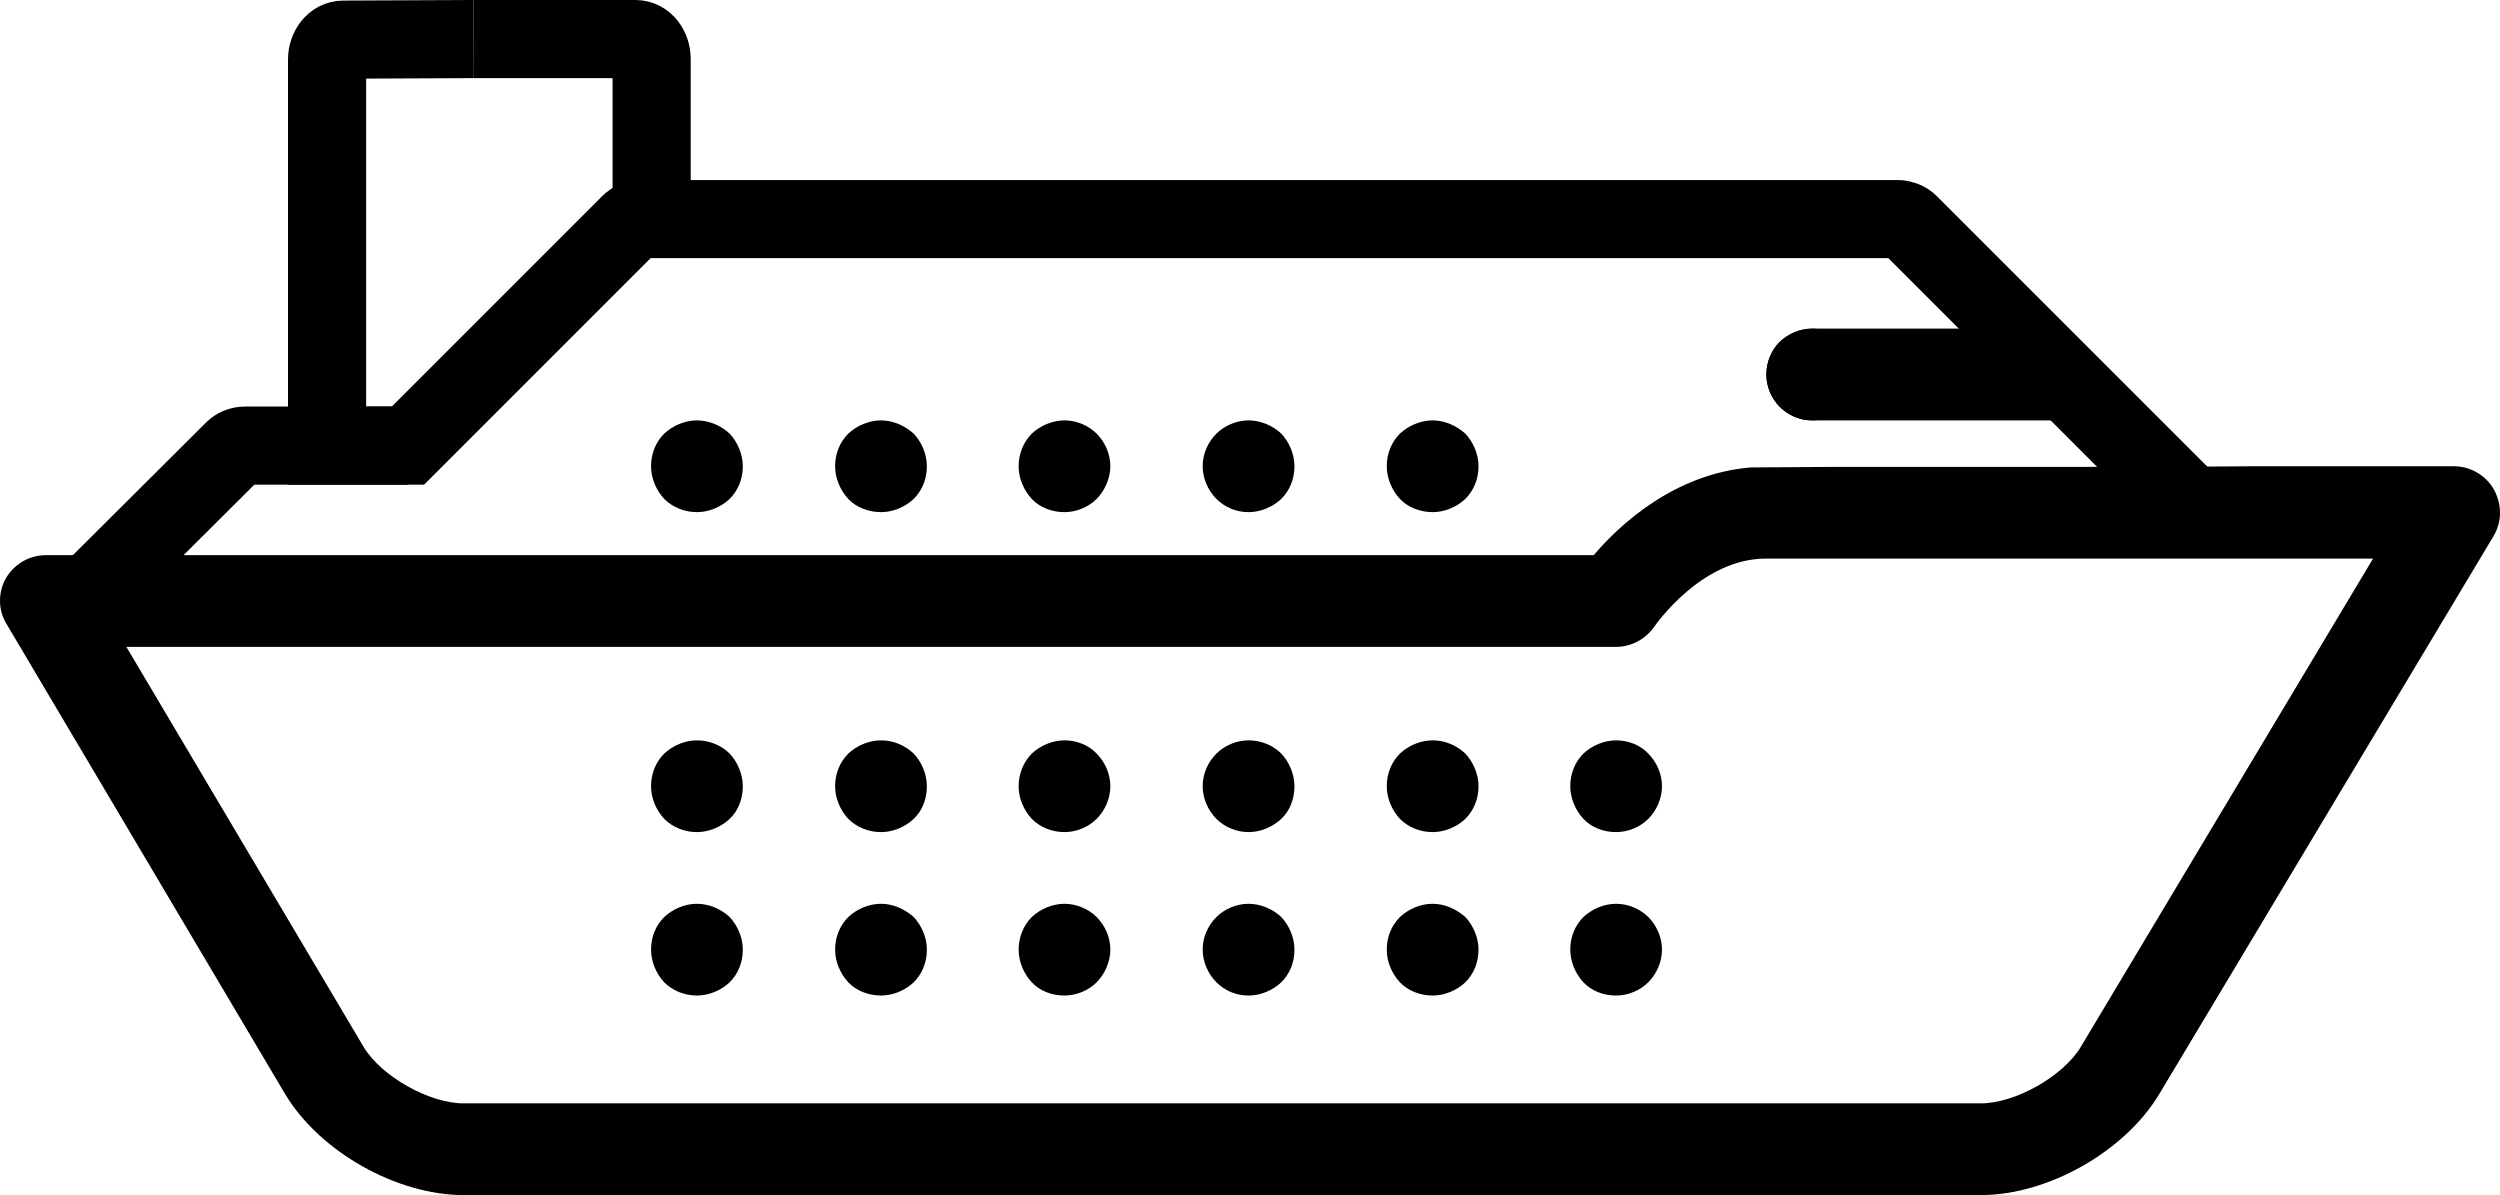 <?xml version="1.0" encoding="UTF-8"?>
<svg width="64px" height="30.594px" viewBox="0 0 64 30.594" version="1.1" xmlns="http://www.w3.org/2000/svg" xmlns:xlink="http://www.w3.org/1999/xlink">
    <title>ferry</title>
    <g id="Squat-laskuri" stroke="none" stroke-width="1" fill="none" fill-rule="evenodd">
        <g id="colors_and_typography" transform="translate(-972, -1667.41)">
            <g id="ferry" transform="translate(972, 1662)">
                <rect id="Rectangle" x="0" y="0" width="64" height="36"></rect>
                <g id="ferry-04" transform="translate(0, 6.41)">
                    <g id="Group" transform="translate(0, 9.762)" fill="#000000" fill-rule="nonzero">
                        <path d="M55.392,1.189 L47.171,1.189 L44.823,1.204 C42.856,1.365 41.446,2.686 40.8,3.45 L35.472,3.45 L22.554,3.45 L17.812,3.45 L3.72,3.45 L1.371,3.45 L1.18,3.45 C0.754,3.45 0.373,3.67 0.152,4.037 C-0.053,4.404 -0.053,4.859 0.167,5.211 L7.301,17.249 C8.182,18.717 10.149,19.832 11.867,19.832 L50.709,19.832 C52.427,19.832 54.394,18.717 55.275,17.249 L63.833,2.965 C64.053,2.598 64.053,2.158 63.848,1.776 C63.642,1.409 63.246,1.174 62.82,1.174 L57.741,1.174 M56.376,3.538 L60.75,3.538 L53.264,16.045 C52.809,16.794 51.59,17.484 50.709,17.484 L11.867,17.484 C10.986,17.484 9.768,16.794 9.312,16.045 L3.235,5.798 L16.638,5.798 L41.373,5.798 C41.769,5.798 42.136,5.593 42.357,5.27 C42.371,5.255 43.546,3.538 45.204,3.538 L56.376,3.538 Z" id="Shape"></path>
                        <path d="M17.841,8.191 C17.533,8.191 17.225,8.323 17.005,8.529 C16.784,8.749 16.667,9.043 16.667,9.366 C16.667,9.674 16.799,9.982 17.005,10.202 C17.225,10.423 17.533,10.54 17.841,10.54 C18.15,10.54 18.458,10.408 18.678,10.202 C18.898,9.997 19.016,9.689 19.016,9.366 C19.016,9.057 18.884,8.749 18.678,8.529 C18.458,8.309 18.15,8.191 17.841,8.191 Z" id="Path"></path>
                        <path d="M22.554,8.191 C22.245,8.191 21.937,8.323 21.717,8.529 C21.497,8.749 21.379,9.043 21.379,9.366 C21.379,9.674 21.511,9.982 21.717,10.202 C21.937,10.423 22.245,10.54 22.554,10.54 C22.862,10.54 23.17,10.408 23.39,10.202 C23.611,9.997 23.728,9.689 23.728,9.366 C23.728,9.057 23.596,8.749 23.39,8.529 C23.155,8.309 22.862,8.191 22.554,8.191 Z" id="Path"></path>
                        <path d="M27.251,8.191 C26.943,8.191 26.635,8.323 26.414,8.529 C26.194,8.749 26.077,9.057 26.077,9.366 C26.077,9.674 26.209,9.982 26.414,10.202 C26.635,10.423 26.943,10.54 27.251,10.54 C27.559,10.54 27.868,10.408 28.073,10.202 C28.293,9.982 28.425,9.674 28.425,9.366 C28.425,9.057 28.293,8.749 28.073,8.529 C27.868,8.309 27.559,8.191 27.251,8.191 Z" id="Path"></path>
                        <path d="M31.963,8.191 C31.655,8.191 31.347,8.323 31.141,8.529 C30.921,8.749 30.789,9.043 30.789,9.366 C30.789,9.674 30.921,9.982 31.141,10.202 C31.361,10.423 31.67,10.54 31.963,10.54 C32.272,10.54 32.58,10.408 32.8,10.202 C33.02,9.997 33.138,9.689 33.138,9.366 C33.138,9.057 33.006,8.749 32.8,8.529 C32.58,8.309 32.272,8.191 31.963,8.191 Z" id="Path"></path>
                        <path d="M36.675,8.191 C36.367,8.191 36.059,8.323 35.839,8.529 C35.619,8.749 35.501,9.043 35.501,9.366 C35.501,9.674 35.633,9.982 35.839,10.202 C36.059,10.423 36.367,10.54 36.675,10.54 C36.984,10.54 37.292,10.408 37.512,10.202 C37.732,9.982 37.85,9.689 37.85,9.366 C37.85,9.057 37.718,8.749 37.512,8.529 C37.277,8.309 36.984,8.191 36.675,8.191 Z" id="Path"></path>
                        <path d="M17.841,0 C17.533,0 17.225,0.132 17.005,0.338 C16.784,0.558 16.667,0.851 16.667,1.174 C16.667,1.483 16.799,1.791 17.005,2.011 C17.225,2.231 17.533,2.349 17.841,2.349 C18.15,2.349 18.458,2.217 18.678,2.011 C18.898,1.791 19.016,1.497 19.016,1.174 C19.016,0.866 18.884,0.558 18.678,0.338 C18.458,0.132 18.15,0 17.841,0 Z" id="Path"></path>
                        <path d="M22.554,0 C22.245,0 21.937,0.132 21.717,0.338 C21.497,0.558 21.379,0.851 21.379,1.174 C21.379,1.483 21.511,1.791 21.717,2.011 C21.922,2.231 22.245,2.349 22.554,2.349 C22.862,2.349 23.17,2.217 23.39,2.011 C23.611,1.791 23.728,1.497 23.728,1.174 C23.728,0.866 23.596,0.558 23.39,0.338 C23.155,0.132 22.862,0 22.554,0 Z" id="Path"></path>
                        <path d="M27.251,0 C26.943,0 26.635,0.132 26.414,0.338 C26.194,0.558 26.077,0.866 26.077,1.174 C26.077,1.483 26.209,1.791 26.414,2.011 C26.62,2.231 26.928,2.349 27.251,2.349 C27.559,2.349 27.868,2.217 28.073,2.011 C28.279,1.806 28.425,1.483 28.425,1.174 C28.425,0.866 28.293,0.558 28.073,0.338 C27.868,0.132 27.559,0 27.251,0 Z" id="Path"></path>
                        <path d="M31.963,0 C31.655,0 31.347,0.132 31.141,0.338 C30.921,0.558 30.789,0.851 30.789,1.174 C30.789,1.483 30.921,1.791 31.141,2.011 C31.361,2.231 31.655,2.349 31.963,2.349 C32.272,2.349 32.58,2.217 32.8,2.011 C33.02,1.791 33.138,1.497 33.138,1.174 C33.138,0.866 33.006,0.558 32.8,0.338 C32.58,0.132 32.272,0 31.963,0 Z" id="Path"></path>
                        <path d="M36.675,0 C36.367,0 36.059,0.132 35.839,0.338 C35.619,0.558 35.501,0.851 35.501,1.174 C35.501,1.483 35.633,1.791 35.839,2.011 C36.044,2.231 36.367,2.349 36.675,2.349 C36.984,2.349 37.292,2.217 37.512,2.011 C37.732,1.791 37.85,1.497 37.85,1.174 C37.85,0.866 37.718,0.558 37.512,0.338 C37.277,0.132 36.984,0 36.675,0 Z" id="Path"></path>
                        <path d="M41.373,8.191 C41.065,8.191 40.756,8.323 40.536,8.529 C40.316,8.749 40.199,9.043 40.199,9.366 C40.199,9.674 40.331,9.982 40.536,10.202 C40.742,10.423 41.05,10.54 41.373,10.54 C41.681,10.54 41.99,10.408 42.195,10.202 C42.401,9.997 42.547,9.689 42.547,9.366 C42.547,9.057 42.415,8.749 42.195,8.529 C41.99,8.309 41.681,8.191 41.373,8.191 Z" id="Path"></path>
                        <path d="M17.841,12.375 C17.533,12.375 17.225,12.507 17.005,12.713 C16.784,12.933 16.667,13.226 16.667,13.549 C16.667,13.858 16.799,14.166 17.005,14.386 C17.225,14.606 17.533,14.724 17.841,14.724 C18.15,14.724 18.458,14.592 18.678,14.386 C18.898,14.166 19.016,13.872 19.016,13.549 C19.016,13.241 18.884,12.933 18.678,12.713 C18.458,12.507 18.15,12.375 17.841,12.375 Z" id="Path"></path>
                        <path d="M22.554,12.375 C22.245,12.375 21.937,12.507 21.717,12.713 C21.497,12.933 21.379,13.226 21.379,13.549 C21.379,13.858 21.511,14.166 21.717,14.386 C21.922,14.606 22.245,14.724 22.554,14.724 C22.862,14.724 23.17,14.592 23.39,14.386 C23.611,14.166 23.728,13.872 23.728,13.549 C23.728,13.241 23.596,12.933 23.39,12.713 C23.155,12.507 22.862,12.375 22.554,12.375 Z" id="Path"></path>
                        <path d="M27.251,12.375 C26.943,12.375 26.635,12.507 26.414,12.713 C26.194,12.933 26.077,13.241 26.077,13.549 C26.077,13.858 26.209,14.166 26.414,14.386 C26.62,14.606 26.928,14.724 27.251,14.724 C27.559,14.724 27.868,14.592 28.073,14.386 C28.279,14.181 28.425,13.858 28.425,13.549 C28.425,13.241 28.293,12.933 28.073,12.713 C27.868,12.507 27.559,12.375 27.251,12.375 Z" id="Path"></path>
                        <path d="M31.963,12.375 C31.655,12.375 31.347,12.507 31.141,12.713 C30.921,12.933 30.789,13.226 30.789,13.549 C30.789,13.858 30.921,14.166 31.141,14.386 C31.361,14.606 31.655,14.724 31.963,14.724 C32.272,14.724 32.58,14.592 32.8,14.386 C33.02,14.166 33.138,13.872 33.138,13.549 C33.138,13.241 33.006,12.933 32.8,12.713 C32.58,12.507 32.272,12.375 31.963,12.375 Z" id="Path"></path>
                        <path d="M36.675,12.375 C36.367,12.375 36.059,12.507 35.839,12.713 C35.619,12.933 35.501,13.226 35.501,13.549 C35.501,13.858 35.633,14.166 35.839,14.386 C36.044,14.606 36.367,14.724 36.675,14.724 C36.984,14.724 37.292,14.592 37.512,14.386 C37.732,14.166 37.85,13.872 37.85,13.549 C37.85,13.241 37.718,12.933 37.512,12.713 C37.277,12.507 36.984,12.375 36.675,12.375 Z" id="Path"></path>
                        <path d="M41.373,12.375 C41.065,12.375 40.756,12.507 40.536,12.713 C40.316,12.933 40.199,13.226 40.199,13.549 C40.199,13.858 40.331,14.166 40.536,14.386 C40.742,14.606 41.05,14.724 41.373,14.724 C41.681,14.724 41.99,14.592 42.195,14.386 C42.401,14.181 42.547,13.872 42.547,13.549 C42.547,13.241 42.415,12.933 42.195,12.713 C41.99,12.507 41.681,12.375 41.373,12.375 Z" id="Path"></path>
                    </g>
                    <path d="M52.265,7.413 L46.393,7.413 C45.748,7.413 45.219,7.942 45.219,8.588 C45.219,9.234 45.748,9.762 46.393,9.762 L54.822,9.762" id="Path" fill="#000000" fill-rule="nonzero"></path>
                    <path d="M46.393,7.413 C46.085,7.413 45.777,7.545 45.557,7.751 C45.337,7.971 45.219,8.279 45.219,8.588 C45.219,8.896 45.351,9.204 45.557,9.41 C45.777,9.63 46.071,9.762 46.393,9.762 C46.702,9.762 47.01,9.63 47.23,9.41 C47.45,9.19 47.568,8.881 47.568,8.588 C47.568,8.279 47.436,7.971 47.23,7.751 C47.01,7.545 46.702,7.413 46.393,7.413 Z" id="Path" fill="#000000" fill-rule="nonzero"></path>
                    <path d="M56.141,11.993 L48.874,4.727 C48.801,4.653 48.684,4.609 48.581,4.609 L16.417,4.609 C16.3,4.609 16.197,4.653 16.124,4.727 L10.443,10.408 L10.443,10.408 L6.274,10.408 C6.156,10.408 6.054,10.452 5.98,10.525 L2.398,14.093" id="Path" stroke="#000000" stroke-width="2"></path>
                    <path d="M10.443,10.408 L8.373,10.408 L8.373,0.528 C8.373,0.235 8.564,0.015 8.784,0.015 L12.116,0" id="Path" stroke="#000000" stroke-width="2"></path>
                    <path d="M12.116,0 L16.271,0 C16.506,0 16.682,0.235 16.682,0.514 L16.682,4.595" id="Path" stroke="#000000" stroke-width="2"></path>
                </g>
            </g>
        </g>
    </g>
</svg>